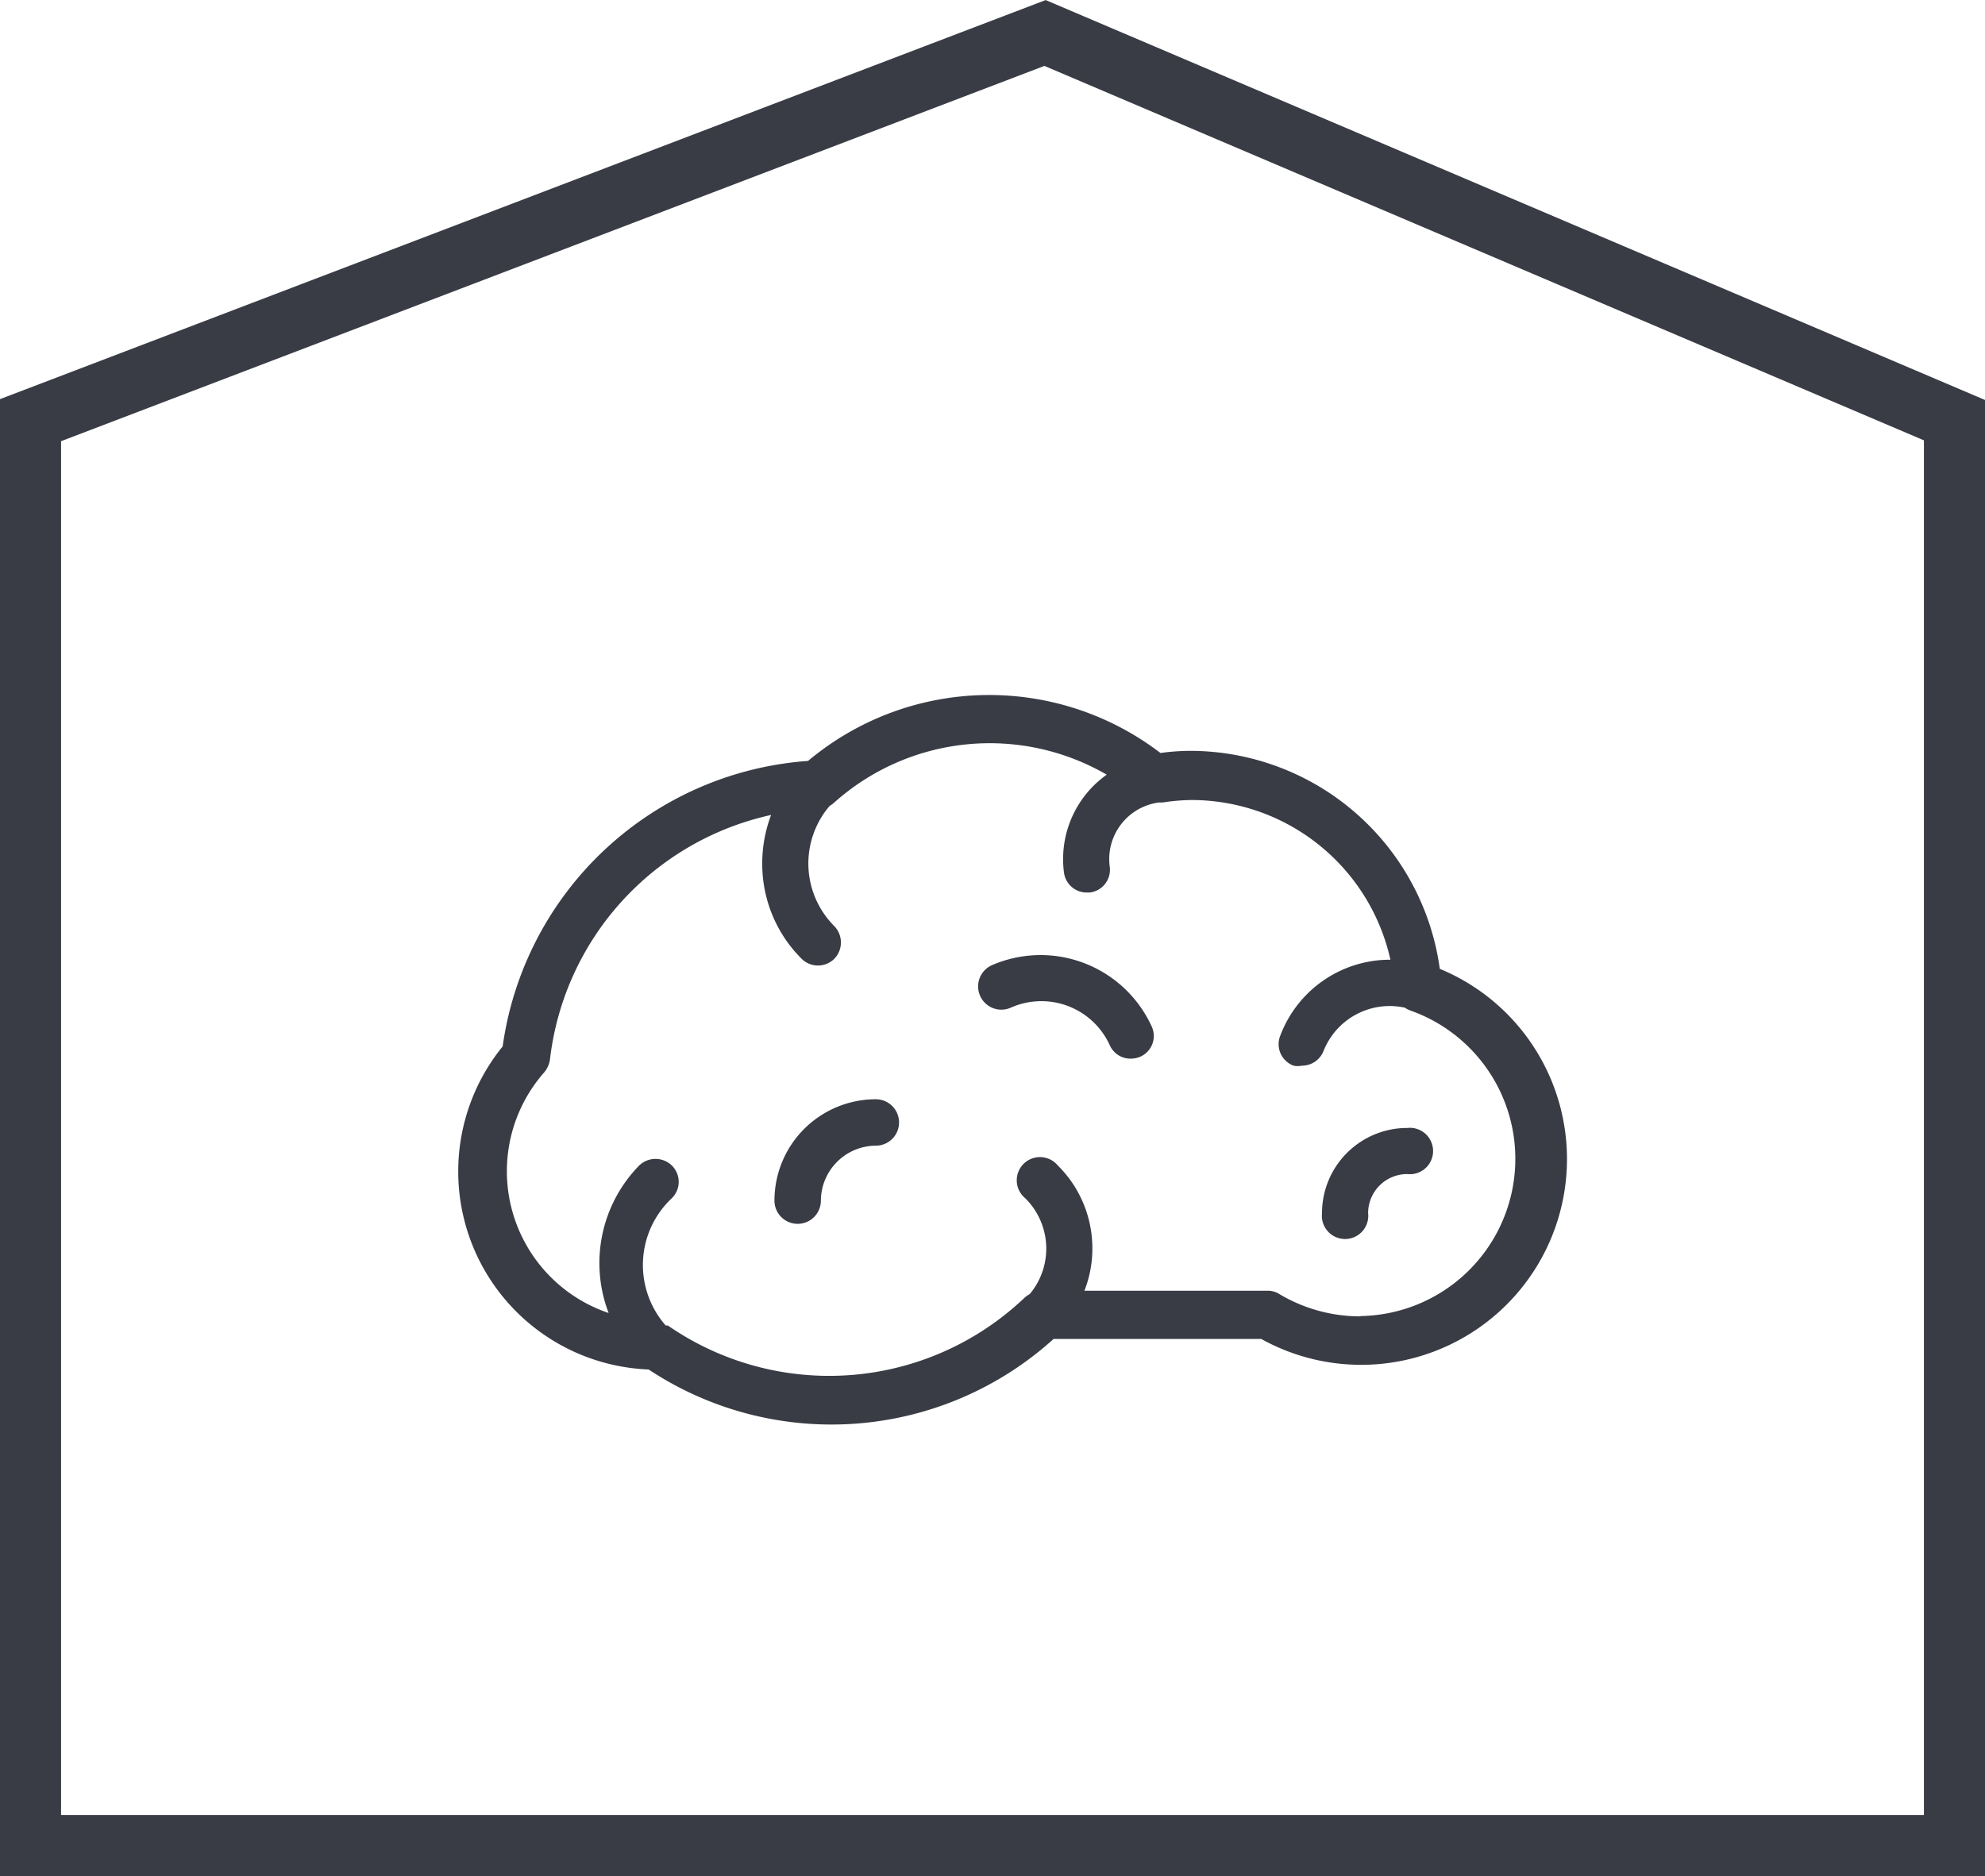 <svg xmlns="http://www.w3.org/2000/svg" viewBox="0 0 65 61.44"><defs><style>.cls-1{fill:none;stroke:#393c45;stroke-miterlimit:10;stroke-width:2px;}.cls-2{fill:#393c45;}</style></defs><title>i-icon17</title><g id="Layer_2" data-name="Layer 2"><g id="SVG"><polygon class="cls-1" points="34.22 1.08 1 13.76 1 60.44 64 60.44 64 13.76 34.22 1.08"/><path class="cls-2" d="M47.15,31.75A8.26,8.26,0,0,0,39,24.59a7.29,7.29,0,0,0-1,.07,9.23,9.23,0,0,0-11.54.26,10.88,10.88,0,0,0-10,9.35,6.49,6.49,0,0,0,4.78,10.58,10.84,10.84,0,0,0,13.26-1H41.3a6.74,6.74,0,1,0,5.85-12.12ZM44.53,43.11a5.17,5.17,0,0,1-2.62-.72.72.72,0,0,0-.4-.12h-6a3.76,3.76,0,0,0,.26-1.38,3.81,3.81,0,0,0-1.13-2.72.76.76,0,1,0-1.07,1.07,2.32,2.32,0,0,1,.15,3.14.91.91,0,0,0-.16.11,9.28,9.28,0,0,1-11.69.92l-.07,0A3,3,0,0,1,22,39.24a.75.75,0,0,0,0-1.07.77.77,0,0,0-1.07,0,4.57,4.57,0,0,0-1,4.83,4.9,4.9,0,0,1-2.11-7.88.84.84,0,0,0,.19-.43,9.29,9.29,0,0,1,7.24-8,4.48,4.48,0,0,0-.29,1.59,4.38,4.38,0,0,0,1.29,3.12.76.76,0,0,0,1.07,0,.77.77,0,0,0,0-1.07,2.9,2.9,0,0,1-.15-3.94.71.71,0,0,0,.14-.1,7.64,7.64,0,0,1,8.93-.92,3.39,3.39,0,0,0-1.4,3.2.75.75,0,0,0,.74.66h.1a.75.75,0,0,0,.66-.84,1.87,1.87,0,0,1,1.62-2.11l.12,0a6.52,6.52,0,0,1,.95-.08,6.68,6.68,0,0,1,6.5,5.23,3.84,3.84,0,0,0-3.6,2.47.75.75,0,0,0,.43,1,.65.65,0,0,0,.27,0,.76.76,0,0,0,.71-.48A2.33,2.33,0,0,1,46,33a.93.93,0,0,0,.2.1,5.15,5.15,0,0,1-1.63,10Z"/><path class="cls-2" d="M46.08,36.94a2.79,2.79,0,0,0-2.79,2.79.76.76,0,1,0,1.51,0,1.28,1.28,0,0,1,1.28-1.28.76.76,0,1,0,0-1.51Z"/><path class="cls-2" d="M28.68,36a3.32,3.32,0,0,0-3.32,3.32.76.76,0,1,0,1.52,0,1.81,1.81,0,0,1,1.8-1.8.76.76,0,1,0,0-1.52Z"/><path class="cls-2" d="M37.71,33.61a4,4,0,0,0-5.23-2A.76.76,0,1,0,33.1,33a2.46,2.46,0,0,1,3.24,1.23.74.74,0,0,0,.69.44.8.8,0,0,0,.3-.06A.74.74,0,0,0,37.71,33.61Z"/></g></g></svg>